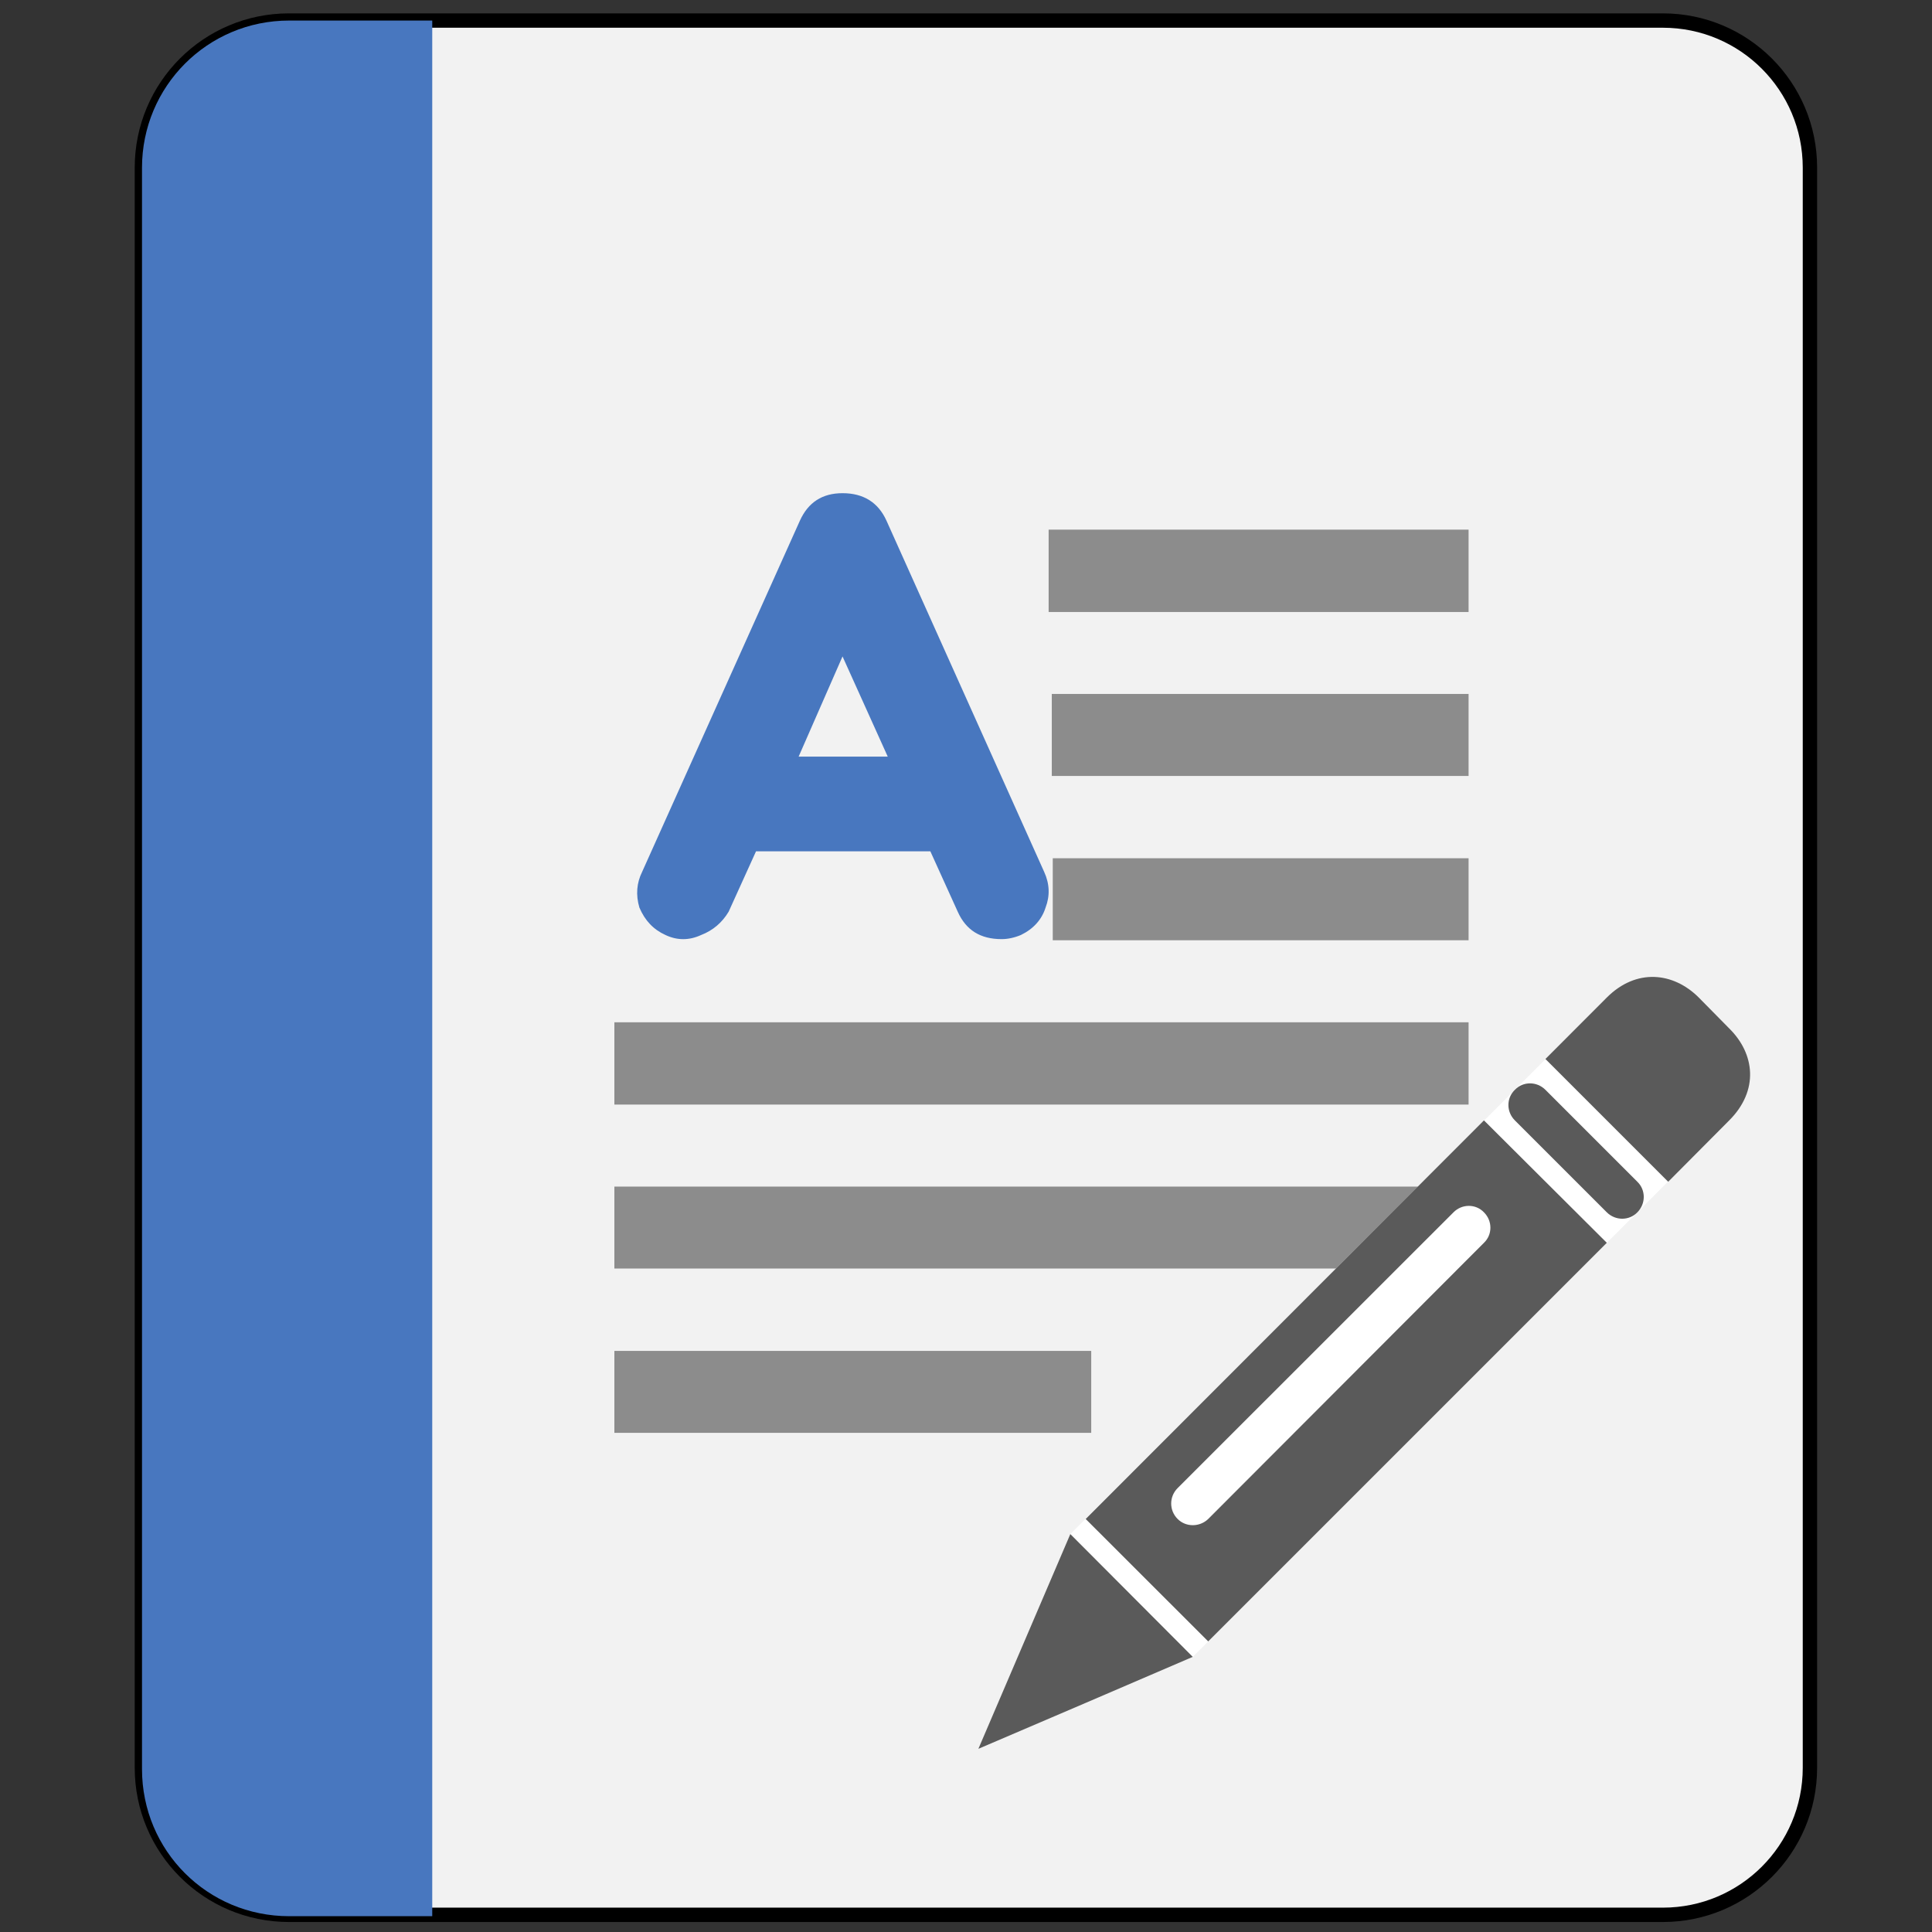 <?xml version="1.0" encoding="UTF-8"?>
<svg xmlns="http://www.w3.org/2000/svg" xmlns:xlink="http://www.w3.org/1999/xlink" width="22px" height="22px" viewBox="0 0 22 22" version="1.1">
<rect x="0" y="0" width="22" height="22" fill="#333333" stroke="none"/>
<defs>
<g>
<symbol overflow="visible" id="glyph0-0">
<path style="stroke:none;" d="M 0.938 -2.797 C 1.094 -2.797 1.219 -2.848 1.312 -2.953 C 1.426 -3.055 1.484 -3.188 1.484 -3.344 C 1.484 -3.52 1.547 -3.676 1.672 -3.812 C 1.805 -3.938 1.961 -4 2.141 -4 C 2.316 -4 2.473 -3.938 2.609 -3.812 C 2.734 -3.676 2.797 -3.52 2.797 -3.344 C 2.797 -3.156 2.734 -3 2.609 -2.875 C 2.473 -2.75 2.316 -2.688 2.141 -2.688 C 1.984 -2.688 1.859 -2.629 1.766 -2.516 C 1.648 -2.422 1.594 -2.297 1.594 -2.141 L 1.594 -1.547 C 1.594 -1.391 1.648 -1.258 1.766 -1.156 C 1.859 -1.051 1.984 -1 2.141 -1 C 2.297 -1 2.422 -1.051 2.516 -1.156 C 2.629 -1.258 2.688 -1.391 2.688 -1.547 L 2.688 -1.688 C 2.988 -1.758 3.266 -1.953 3.516 -2.266 C 3.754 -2.578 3.875 -2.938 3.875 -3.344 C 3.875 -3.82 3.703 -4.227 3.359 -4.562 C 3.023 -4.906 2.617 -5.078 2.141 -5.078 C 1.66 -5.078 1.254 -4.906 0.922 -4.562 C 0.578 -4.227 0.406 -3.82 0.406 -3.344 C 0.406 -3.195 0.457 -3.066 0.562 -2.953 C 0.676 -2.848 0.801 -2.797 0.938 -2.797 Z M 2.141 -1.078 C 1.984 -1.078 1.859 -1.023 1.766 -0.922 C 1.648 -0.816 1.594 -0.691 1.594 -0.547 C 1.594 -0.391 1.648 -0.258 1.766 -0.156 C 1.859 -0.051 1.984 0 2.141 0 C 2.297 0 2.422 -0.051 2.516 -0.156 C 2.629 -0.258 2.688 -0.391 2.688 -0.547 C 2.688 -0.691 2.629 -0.816 2.516 -0.922 C 2.422 -1.023 2.297 -1.078 2.141 -1.078 Z M 2.141 -1.078 "/>
</symbol>
<symbol overflow="visible" id="glyph0-1">
<path style="stroke:none;" d="M 2.766 -3.219 L 3.281 -2.078 L 2.266 -2.078 Z M 0.75 -0.047 C 0.883 0.016 1.02 0.016 1.156 -0.047 C 1.289 -0.098 1.395 -0.188 1.469 -0.312 L 1.781 -1 L 3.766 -1 L 4.078 -0.312 C 4.172 -0.102 4.336 0 4.578 0 C 4.648 0 4.723 -0.016 4.797 -0.047 C 4.941 -0.117 5.035 -0.223 5.078 -0.359 C 5.129 -0.492 5.125 -0.629 5.062 -0.766 L 3.266 -4.766 C 3.172 -4.973 3.004 -5.078 2.766 -5.078 C 2.535 -5.078 2.375 -4.973 2.281 -4.766 L 0.484 -0.766 C 0.422 -0.641 0.41 -0.504 0.453 -0.359 C 0.516 -0.211 0.613 -0.109 0.75 -0.047 Z M 0.75 -0.047 "/>
</symbol>
</g>
</defs>
<g id="surface1">
<path style="fill-rule:nonzero;fill:rgb(94.902%,94.902%,94.902%);fill-opacity:1;stroke-width:0.357;stroke-linecap:round;stroke-linejoin:round;stroke:rgb(0%,0%,0%);stroke-opacity:1;stroke-miterlimit:4;" d="M 7.185 0.511 L 41.344 0.511 C 43.364 0.511 45 2.148 45 4.168 L 45 43.952 C 45 45.972 43.364 47.608 41.344 47.608 L 7.185 47.608 C 5.165 47.608 3.528 45.972 3.528 43.952 L 3.528 4.168 C 3.528 2.148 5.165 0.511 7.185 0.511 Z M 7.185 0.511 " transform="matrix(0.458,0,0,0.458,0,0)"/>
<path style=" stroke:none;fill-rule:nonzero;fill:rgb(54.902%,54.902%,54.902%);fill-opacity:1;" d="M 11.977 7.902 L 16.723 7.902 L 16.723 8.836 L 11.977 8.836 Z M 11.977 7.902 "/>
<path style=" stroke:none;fill-rule:nonzero;fill:rgb(54.902%,54.902%,54.902%);fill-opacity:1;" d="M 6.996 11.641 L 16.723 11.641 L 16.723 12.578 L 6.996 12.578 Z M 6.996 11.641 "/>
<path style=" stroke:none;fill-rule:nonzero;fill:rgb(54.902%,54.902%,54.902%);fill-opacity:1;" d="M 6.996 15.383 L 12.426 15.383 L 12.426 16.316 L 6.996 16.316 Z M 6.996 15.383 "/>
<path style=" stroke:none;fill-rule:nonzero;fill:rgb(54.902%,54.902%,54.902%);fill-opacity:1;" d="M 11.988 9.773 L 16.723 9.773 L 16.723 10.707 L 11.988 10.707 Z M 11.988 9.773 "/>
<path style=" stroke:none;fill-rule:nonzero;fill:rgb(54.902%,54.902%,54.902%);fill-opacity:1;" d="M 11.941 6.031 L 16.723 6.031 L 16.723 6.969 L 11.941 6.969 Z M 11.941 6.031 "/>
<g style="fill:rgb(28.235%,46.667%,74.902%);fill-opacity:1;">
  <use xlink:href="#glyph0-1" x="6.828" y="10.694"/>
</g>
<path style=" stroke:none;fill-rule:nonzero;fill:rgb(54.902%,54.902%,54.902%);fill-opacity:1;" d="M 6.996 13.512 L 16.723 13.512 L 16.723 14.445 L 6.996 14.445 Z M 6.996 13.512 "/>
<path style=" stroke:none;fill-rule:evenodd;fill:rgb(100%,100%,100%);fill-opacity:1;" d="M 17.773 11.887 L 19.168 13.281 L 13.582 18.867 L 12.188 17.469 Z M 17.773 11.887 "/>
<path style=" stroke:none;fill-rule:evenodd;fill:rgb(35.294%,35.294%,35.294%);fill-opacity:1;" d="M 13.758 18.691 L 18.297 14.152 L 16.898 12.758 L 12.363 17.297 Z M 13.758 18.691 "/>
<path style=" stroke:none;fill-rule:evenodd;fill:rgb(35.294%,35.294%,35.294%);fill-opacity:1;" d="M 12.188 17.469 L 11.141 19.914 L 12.363 19.391 L 13.582 18.867 Z M 12.188 17.469 "/>
<path style=" stroke:none;fill-rule:evenodd;fill:rgb(35.294%,35.294%,35.294%);fill-opacity:1;" d="M 19.344 11.359 L 19.691 11.711 C 19.984 12 20.031 12.418 19.691 12.758 L 18.996 13.457 L 17.598 12.059 L 18.297 11.359 C 18.633 11.023 19.055 11.07 19.344 11.359 Z M 19.344 11.359 "/>
<path style=" stroke:none;fill-rule:evenodd;fill:rgb(100%,100%,100%);fill-opacity:1;" d="M 16.898 13.805 C 16.996 13.902 16.996 14.059 16.898 14.152 L 13.758 17.297 C 13.66 17.391 13.504 17.391 13.41 17.297 C 13.312 17.199 13.312 17.043 13.41 16.945 L 16.551 13.805 C 16.648 13.707 16.805 13.707 16.898 13.805 Z M 16.898 13.805 "/>
<path style=" stroke:none;fill-rule:evenodd;fill:rgb(35.294%,35.294%,35.294%);fill-opacity:1;" d="M 17.25 12.41 C 17.344 12.312 17.5 12.312 17.598 12.41 L 18.645 13.457 C 18.742 13.551 18.742 13.707 18.645 13.805 C 18.551 13.902 18.395 13.902 18.297 13.805 L 17.25 12.758 C 17.152 12.66 17.152 12.504 17.25 12.41 Z M 17.25 12.41 "/>
<path style=" stroke:none;fill-rule:nonzero;fill:rgb(28.235%,46.667%,74.902%);fill-opacity:1;" d="M 3.293 0.234 C 2.363 0.234 1.617 0.984 1.617 1.91 L 1.617 20.145 C 1.617 21.074 2.363 21.82 3.293 21.82 L 4.922 21.82 L 4.922 0.234 Z M 3.293 0.234 "/>
</g>
</svg>

